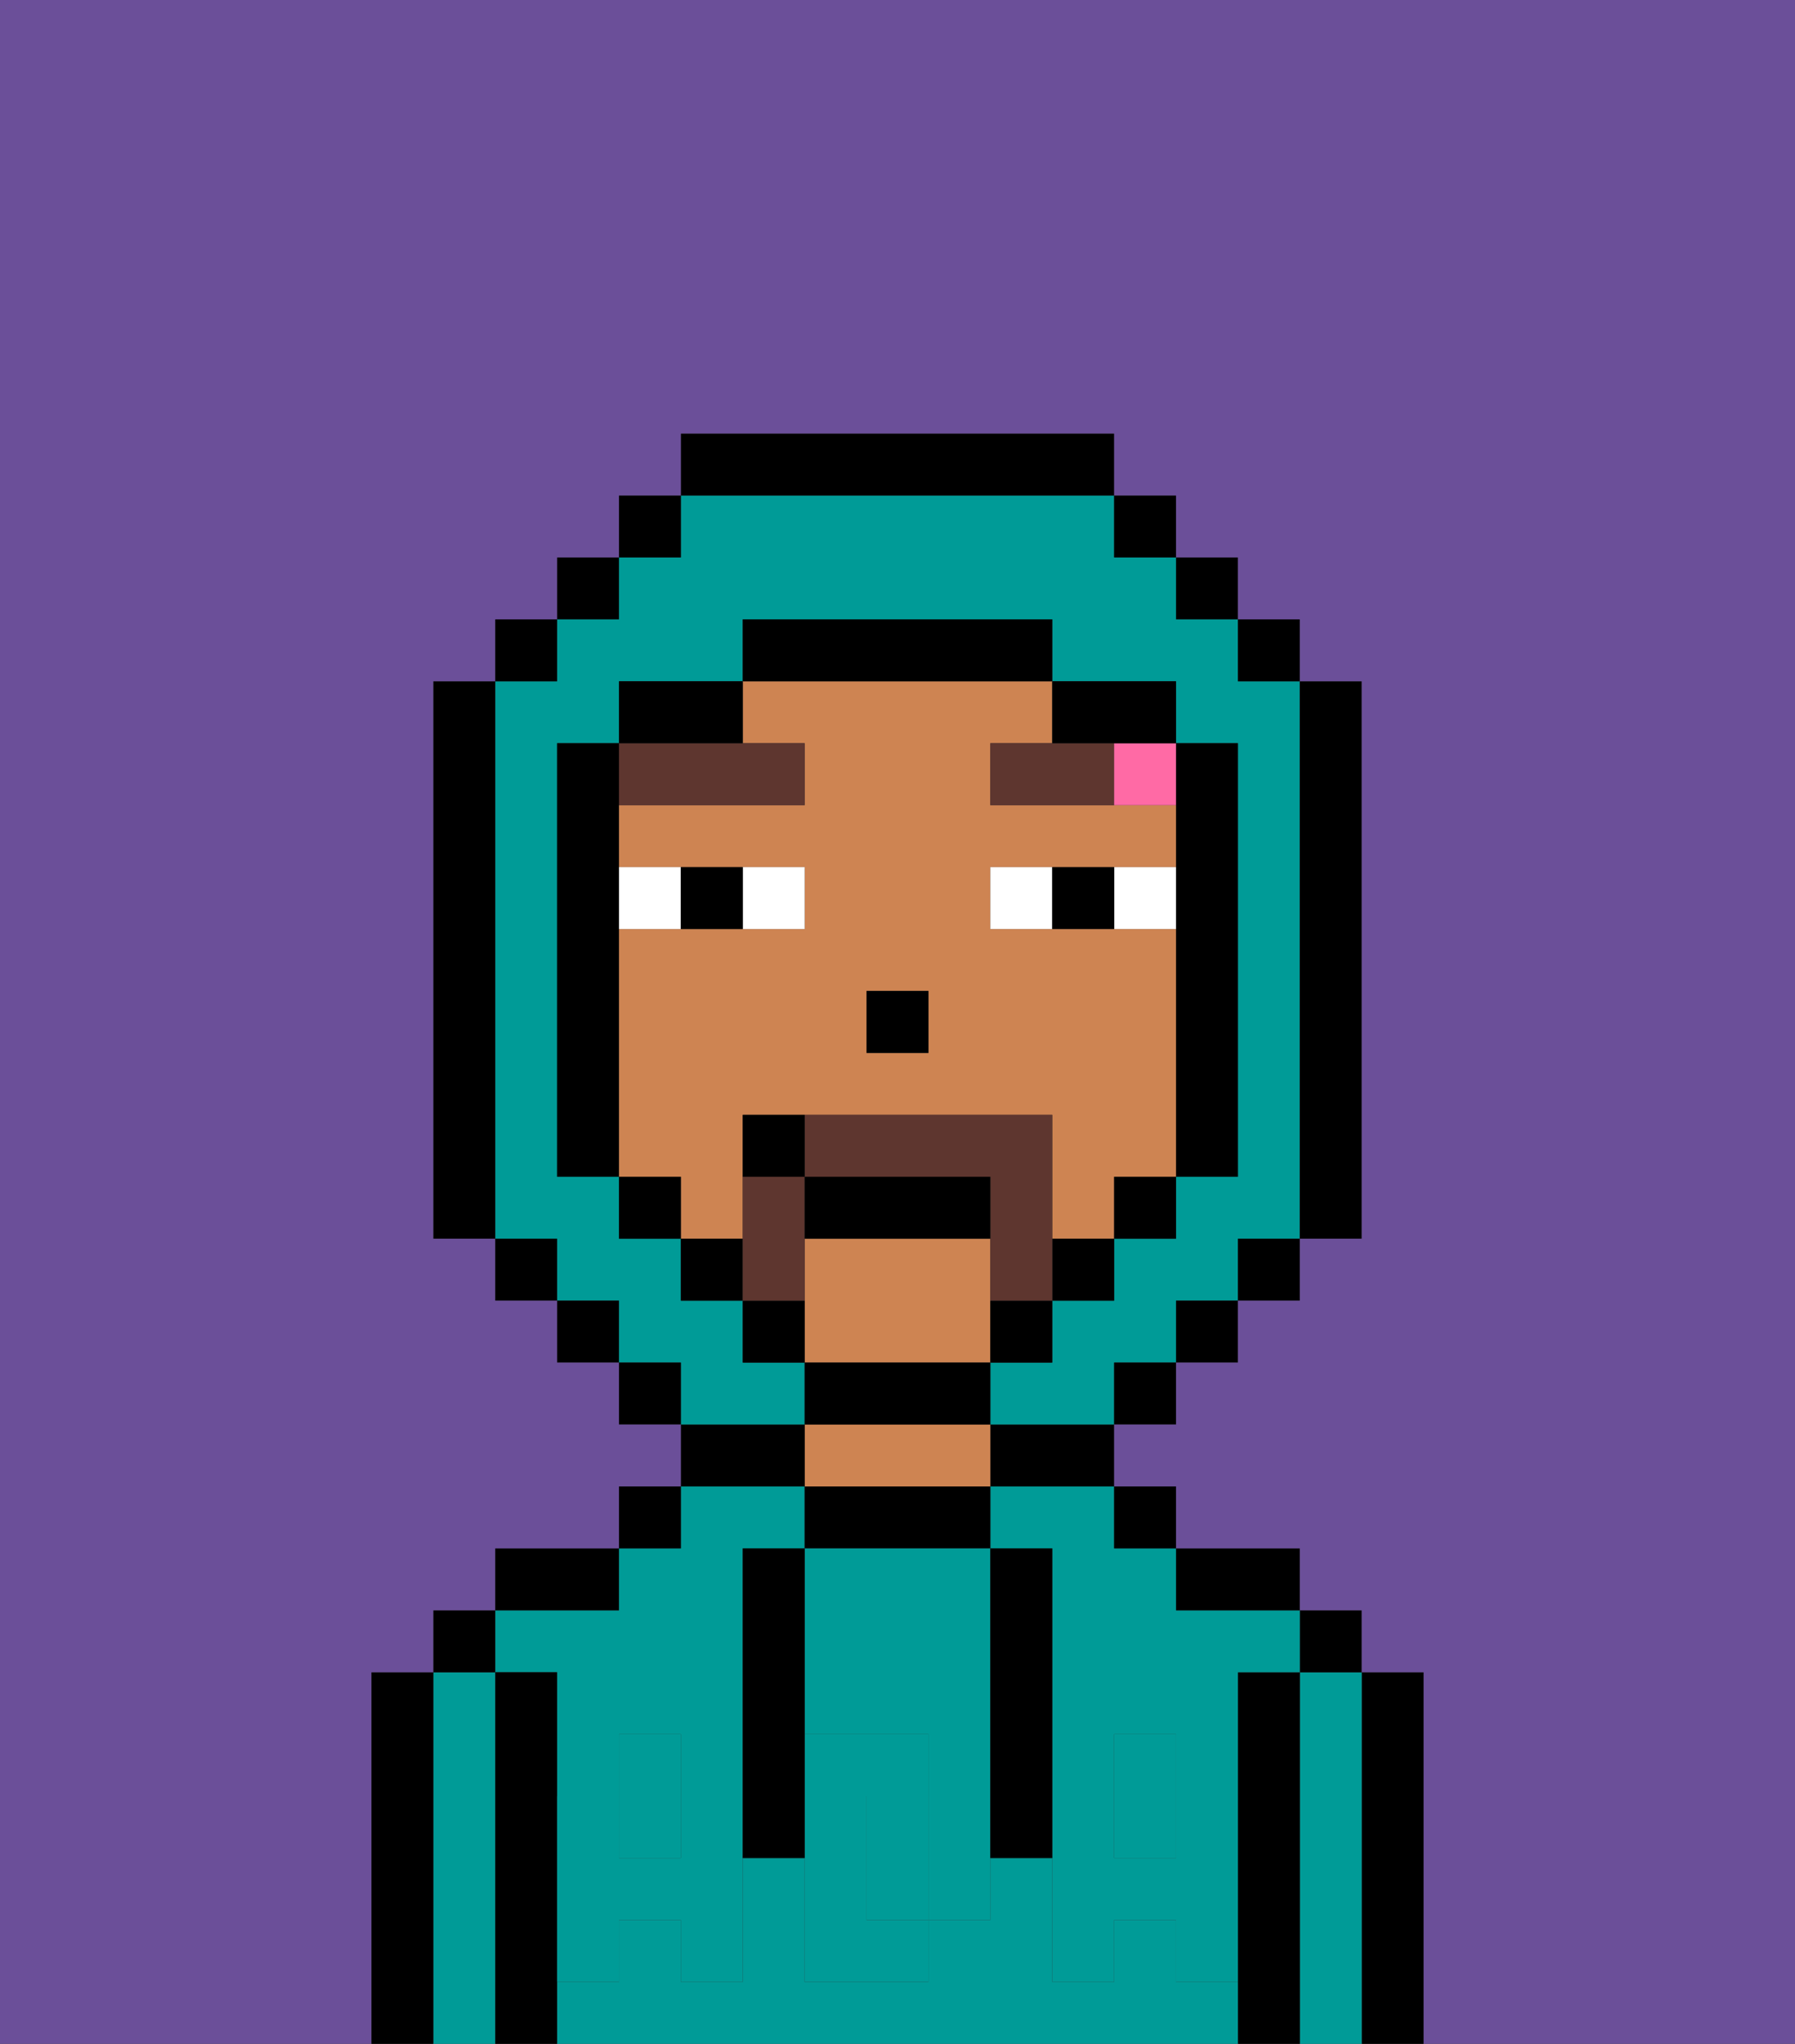<svg xmlns="http://www.w3.org/2000/svg" viewBox="0 0 29 33"><rect x="0" y="0" width="29" height="33" fill="#333333" stroke="none"/><defs><style>polygon,rect,path{shape-rendering:crispedges;}.ta165-1{fill:#000000;}.ta165-2{fill:#009b97;}.ta165-3{fill:#ce8452;}.ta165-4{fill:#009b97;}.ta165-5{fill:#ffffff;}.ta165-6{fill:#5e362f;}.ta165-7{fill:#ff6aa5;}.ta165-8{fill:#6b4f99;}.ta165-9{fill:#5e362f;}</style></defs><path class="ta165-1" d="M23,27H22v6h1V27Z"/><path class="ta165-2" d="M22,27H21v6h1V27Z"/><rect class="ta165-1" x="21" y="26" width="1" height="1"/><path class="ta165-1" d="M21,27H20v6h1V27Z"/><path class="ta165-2" d="M9,27v2h1V28h1v1h1V25h1V24H11v1H10v1H8v1Z"/><path class="ta165-2" d="M19,32V31H18v1H17V30H16v1H15v1H13V30H12v2H11V31H10v1H9v1H20V32Z"/><rect class="ta165-2" x="10" y="29" width="1" height="1"/><path class="ta165-2" d="M16,25h1v4h1V28h1v1h1V27h1V26H19V25H18V24H16Z"/><rect class="ta165-2" x="18" y="29" width="1" height="1"/><path class="ta165-1" d="M20,26h1V25H19v1Z"/><rect class="ta165-1" x="18" y="24" width="1" height="1"/><path class="ta165-1" d="M16,24h2V23H16Z"/><path class="ta165-1" d="M16,25V24H13v1h3Z"/><path class="ta165-3" d="M16,24V23H13v1h3Z"/><path class="ta165-1" d="M13,23H11v1h2Z"/><rect class="ta165-1" x="10" y="24" width="1" height="1"/><path class="ta165-1" d="M10,25H8v1h2Z"/><path class="ta165-1" d="M9,31V27H8v6H9V31Z"/><path class="ta165-2" d="M8,27H7v6H8V27Z"/><rect class="ta165-1" x="7" y="26" width="1" height="1"/><path class="ta165-1" d="M7,27H6v6H7V27Z"/><path class="ta165-2" d="M14,29v2h1V29Z"/><path class="ta165-2" d="M13,28h2v1h1V25H13v3Z"/><path class="ta165-4" d="M19,30H18V29H17v3h1V31h1v1h1V29H19Z"/><rect class="ta165-4" x="18" y="28" width="1" height="1"/><path class="ta165-4" d="M15,29v2h1V29Z"/><path class="ta165-4" d="M14,30V29h1V28H13v4h2V31H14Z"/><path class="ta165-4" d="M11,29v1H10V29H9v3h1V31h1v1h1V29Z"/><rect class="ta165-4" x="10" y="28" width="1" height="1"/><path class="ta165-1" d="M13,27V25H12v5h1V27Z"/><path class="ta165-1" d="M17,28V25H16v5h1V28Z"/><path class="ta165-3" d="M12,19V18h5v2h1V19h1V15H16V14h3V13H16V12h1V11H12v1h1v1H10v1h3v1H10v4h1v1h1Zm2-3h1v1H14Z"/><path class="ta165-3" d="M16,22V20H13v2h3Z"/><rect class="ta165-1" x="14" y="16" width="1" height="1"/><path class="ta165-5" d="M13,15V14H12v1Z"/><path class="ta165-5" d="M11,15V14H10v1Z"/><path class="ta165-5" d="M18,14v1h1V14Z"/><path class="ta165-5" d="M16,14v1h1V14Z"/><path class="ta165-1" d="M12,15V14H11v1Z"/><path class="ta165-1" d="M17,14v1h1V14Z"/><path class="ta165-6" d="M13,13V12H10v1Z"/><path class="ta165-6" d="M17,12H16v1h2V12Z"/><path class="ta165-7" d="M18,13h1V12H18Z"/><path class="ta165-2" d="M13,22H12V21H11V20H10V19H9V12h1V11h2V10h5v1h2v1h1v7H19v1H18v1H17v1H16v1h2V22h1V21h1V20h1V11H20V10H19V9H18V8H11V9H10v1H9v1H8v9H9v1h1v1h1v1h2Z"/><rect class="ta165-1" x="10" y="8" width="1" height="1"/><rect class="ta165-1" x="9" y="9" width="1" height="1"/><rect class="ta165-1" x="8" y="10" width="1" height="1"/><path class="ta165-1" d="M8,11H7v9H8V11Z"/><rect class="ta165-1" x="8" y="20" width="1" height="1"/><rect class="ta165-1" x="9" y="21" width="1" height="1"/><rect class="ta165-1" x="10" y="22" width="1" height="1"/><rect class="ta165-1" x="18" y="22" width="1" height="1"/><rect class="ta165-1" x="19" y="21" width="1" height="1"/><rect class="ta165-1" x="20" y="20" width="1" height="1"/><path class="ta165-1" d="M21,20h1V11H21v9Z"/><rect class="ta165-1" x="20" y="10" width="1" height="1"/><rect class="ta165-1" x="19" y="9" width="1" height="1"/><rect class="ta165-1" x="18" y="8" width="1" height="1"/><path class="ta165-1" d="M18,8V7H11V8h7Z"/><path class="ta165-1" d="M12,11H10v1h2Z"/><path class="ta165-1" d="M10,15V12H9v7h1V15Z"/><rect class="ta165-1" x="10" y="19" width="1" height="1"/><rect class="ta165-1" x="11" y="20" width="1" height="1"/><path class="ta165-1" d="M12,21v1h1V21Z"/><path class="ta165-1" d="M16,23V22H13v1h3Z"/><path class="ta165-1" d="M16,22h1V21H16Z"/><rect class="ta165-1" x="17" y="20" width="1" height="1"/><rect class="ta165-1" x="18" y="19" width="1" height="1"/><path class="ta165-1" d="M19,14v5h1V12H19v2Z"/><path class="ta165-1" d="M18,12h1V11H17v1Z"/><path class="ta165-1" d="M17,11V10H12v1h5Z"/><path class="ta165-8" d="M0,7V33H6V27H7V26H8V25h2V24h1V23H10V22H9V21H8V20H7V11H8V10H9V9h1V8h1V7h7V8h1V9h1v1h1v1h1v9H21v1H20v1H19v1H18v1h1v1h2v1h1v1h1v6h6V0H0Z"/><path class="ta165-9" d="M13,20V19H12v2h1Z"/><path class="ta165-9" d="M17,19V18H13v1h3v2h1V19Z"/><path class="ta165-1" d="M15,19H13v1h3V19Z"/><path class="ta165-1" d="M12,18v1h1V18Z"/></svg>